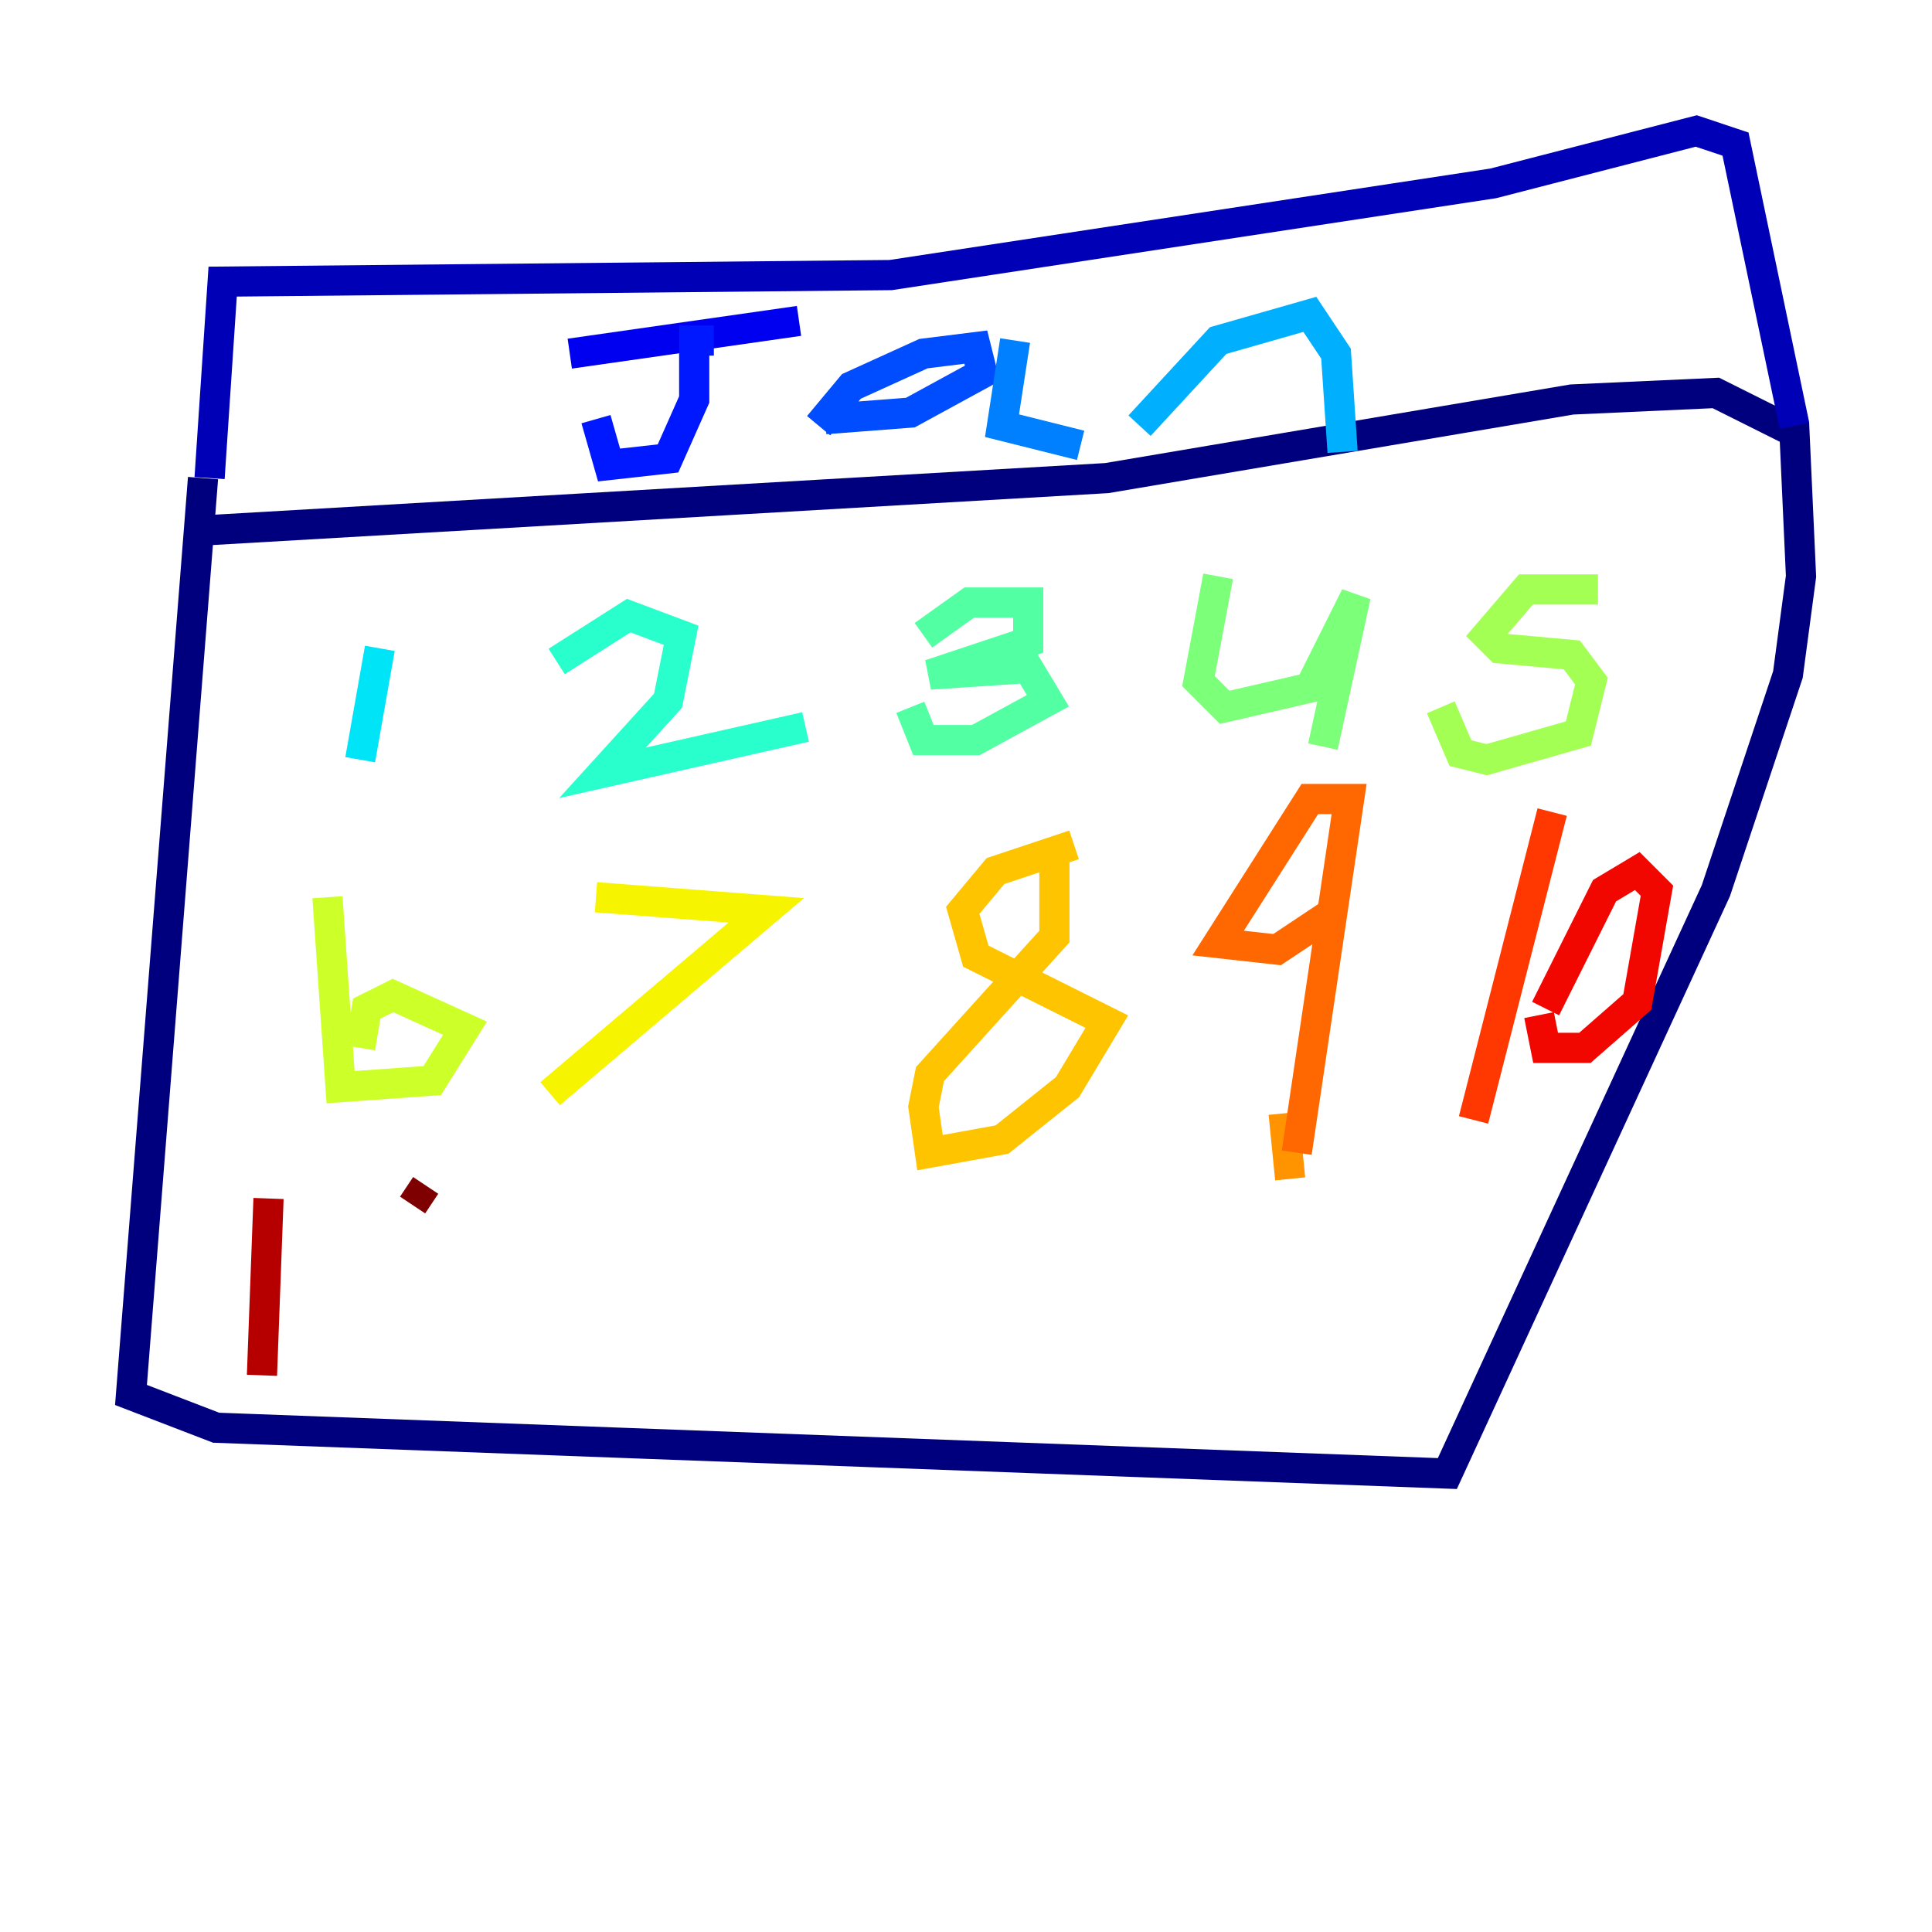 <?xml version="1.0" encoding="utf-8" ?>
<svg baseProfile="tiny" height="128" version="1.2" viewBox="0,0,128,128" width="128" xmlns="http://www.w3.org/2000/svg" xmlns:ev="http://www.w3.org/2001/xml-events" xmlns:xlink="http://www.w3.org/1999/xlink"><defs /><polyline fill="none" points="13.451,31.675 8.678,92.42 14.319,94.59 95.891,97.627 113.681,59.01 118.454,44.691 119.322,38.183 118.888,28.637 113.681,26.034 104.136,26.468 73.329,31.675 13.451,35.146" stroke="#00007f" stroke-width="2" /><polyline fill="none" points="118.888,28.203 114.983,9.546 112.38,8.678 98.929,12.149 59.01,18.224 14.752,18.658 13.885,31.675" stroke="#0000b6" stroke-width="2" /><polyline fill="none" points="37.749,23.43 52.936,21.261" stroke="#0000f1" stroke-width="2" /><polyline fill="none" points="47.295,22.563 45.993,22.563 45.993,26.468 44.258,30.373 40.352,30.807 39.485,27.77" stroke="#0018ff" stroke-width="2" /><polyline fill="none" points="54.237,28.203 56.407,25.6 61.18,23.43 64.651,22.997 65.085,24.732 60.312,27.336 54.671,27.77" stroke="#004cff" stroke-width="2" /><polyline fill="none" points="67.254,22.563 66.386,28.203 71.593,29.505" stroke="#0080ff" stroke-width="2" /><polyline fill="none" points="75.498,28.203 80.705,22.563 86.78,20.827 88.515,23.43 88.949,29.939" stroke="#00b0ff" stroke-width="2" /><polyline fill="none" points="25.166,42.956 23.864,50.332" stroke="#00e4f7" stroke-width="2" /><polyline fill="none" points="36.881,43.824 41.654,40.786 45.125,42.088 44.258,46.427 39.919,51.2 53.37,48.163" stroke="#29ffcd" stroke-width="2" /><polyline fill="none" points="61.18,42.088 64.217,39.919 68.122,39.919 68.122,42.522 61.614,44.691 68.122,44.258 69.424,46.427 64.651,49.031 61.18,49.031 60.312,46.861" stroke="#53ffa3" stroke-width="2" /><polyline fill="none" points="80.705,38.183 79.403,45.125 81.139,46.861 86.78,45.559 89.817,39.485 87.647,49.464" stroke="#7cff79" stroke-width="2" /><polyline fill="none" points="105.871,39.051 101.098,39.051 98.495,42.088 99.363,42.956 104.136,43.39 105.437,45.125 104.57,48.597 98.495,50.332 96.759,49.898 95.458,46.861" stroke="#a3ff53" stroke-width="2" /><polyline fill="none" points="21.695,59.444 22.563,72.027 28.637,71.593 30.807,68.122 26.034,65.953 24.298,66.82 23.864,69.424" stroke="#cdff29" stroke-width="2" /><polyline fill="none" points="39.485,59.444 50.766,60.312 36.447,72.461" stroke="#f7f400" stroke-width="2" /><polyline fill="none" points="71.159,55.973 65.953,57.709 63.783,60.312 64.651,63.349 73.329,67.688 70.725,72.027 66.386,75.498 61.614,76.366 61.18,73.329 61.614,71.159 69.858,62.047 69.858,56.841" stroke="#ffc400" stroke-width="2" /><polyline fill="none" points="85.478,78.102 85.044,73.763" stroke="#ff9400" stroke-width="2" /><polyline fill="none" points="85.912,76.366 89.383,52.936 86.78,52.936 80.705,62.481 84.61,62.915 88.515,60.312" stroke="#ff6700" stroke-width="2" /><polyline fill="none" points="102.834,53.803 97.627,74.197" stroke="#ff3700" stroke-width="2" /><polyline fill="none" points="102.4,66.82 106.305,59.01 108.475,57.709 109.776,59.01 108.475,66.386 105.003,69.424 102.4,69.424 101.966,67.254" stroke="#f10700" stroke-width="2" /><polyline fill="none" points="17.79,79.403 17.356,91.119" stroke="#b60000" stroke-width="2" /><polyline fill="none" points="28.203,78.536 27.336,79.837" stroke="#7f0000" stroke-width="2" /></svg>